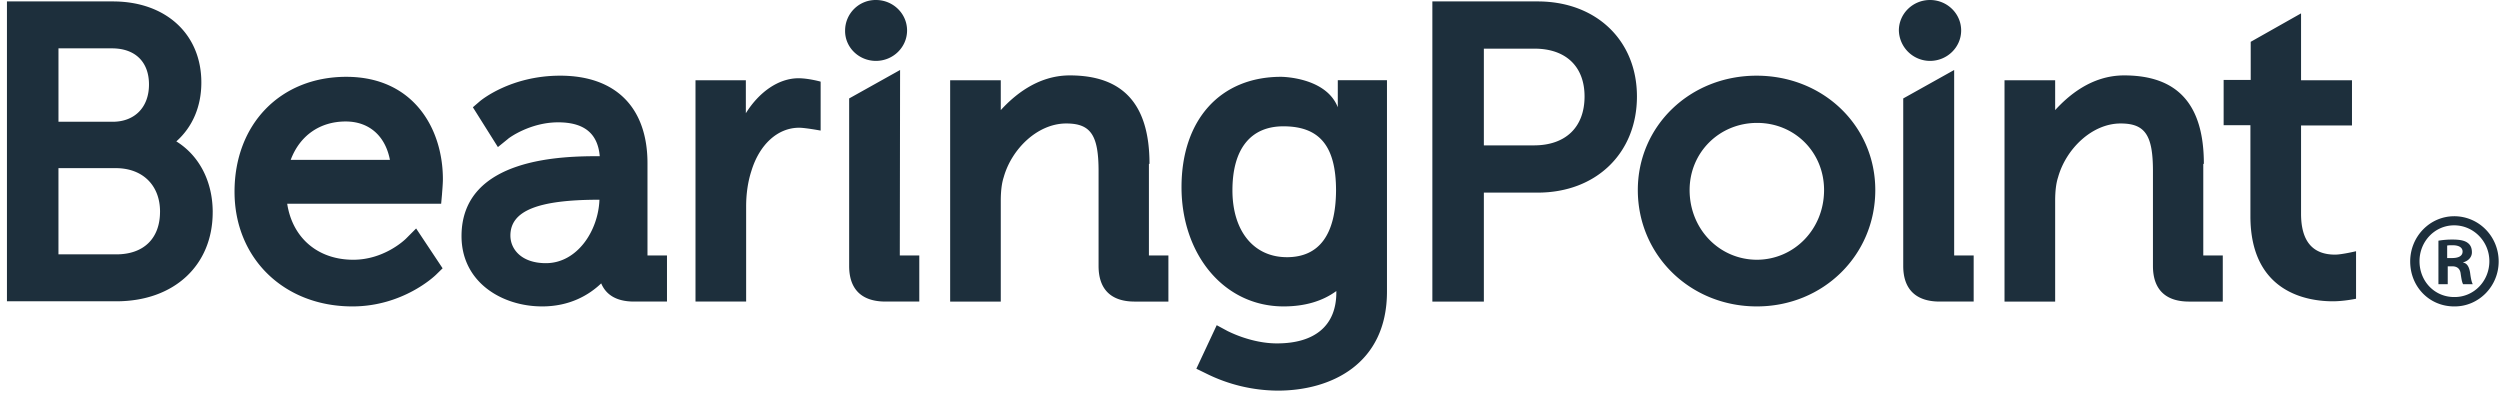 <svg xmlns="http://www.w3.org/2000/svg" width="180" height="29" fill="none"><defs/><path fill="#1D2F3C" d="M64.785 18.395h1.404v3.318h-2.43c-1.718 0-2.62-.88-2.62-2.56V7.088l3.667-2.049-.02 13.356zm17.979-6.596c0-4.281-1.886-6.37-5.742-6.37-2.367 0-4.065 1.515-4.966 2.498v-2.15h-3.645v15.936h3.645v-7.251c0-.676.063-1.25.21-1.7.566-2.028 2.43-3.872 4.505-3.872 1.76 0 2.326.84 2.326 3.421v6.842c0 1.68.9 2.56 2.598 2.56h2.43v-3.318h-1.403v-6.596h.042zm-67.45 3.482c0 3.83-2.787 6.412-6.935 6.412H.5V.103h7.627c3.814 0 6.37 2.355 6.37 5.837 0 1.721-.629 3.196-1.802 4.24 1.655 1.025 2.62 2.889 2.62 5.101zM4.21 8.767h3.897c1.593 0 2.62-1.044 2.62-2.683 0-1.618-.985-2.602-2.662-2.602H4.21v5.285zm7.313 6.473c0-1.905-1.258-3.134-3.185-3.134H4.209v6.207h4.17c1.97 0 3.143-1.147 3.143-3.073zM63.067 4.384c1.237 0 2.242-.984 2.242-2.192C65.31.983 64.304 0 63.067 0a2.202 2.202 0 00-2.22 2.192c-.022 1.208.984 2.192 2.22 2.192zM31.763 14.667H20.678c.377 2.458 2.2 4.035 4.757 4.035 2.158 0 3.625-1.352 3.792-1.516l.734-.737 1.907 2.868-.482.47c-.084.083-2.368 2.275-6.014 2.275-4.924 0-8.486-3.462-8.486-8.256 0-4.875 3.31-8.275 8.046-8.275 4.82 0 6.956 3.707 6.956 7.374 0 .369-.062 1.004-.062 1.065l-.063.697zm-3.688-3.155c-.335-1.741-1.509-2.765-3.185-2.765-1.865 0-3.31 1.024-3.96 2.765h7.145zm18.544 6.883h1.404v3.318h-2.368c-1.425 0-2.075-.614-2.368-1.31-.88.84-2.263 1.659-4.253 1.659-2.892 0-5.804-1.742-5.804-5.06 0-5.736 7.48-5.756 9.952-5.756-.146-1.7-1.194-2.438-2.996-2.438-2.053 0-3.604 1.168-3.604 1.188l-.733.594-1.802-2.867.524-.451c.083-.062 2.2-1.823 5.762-1.823 4.002 0 6.286 2.294 6.286 6.309v6.637zM43.16 14.38c-4.442 0-6.411.799-6.411 2.581 0 .983.796 1.987 2.556 1.987 2.242 0 3.772-2.315 3.855-4.568zm74.7-7.436c0 4.077-2.934 6.924-7.145 6.924h-3.877v7.845h-3.708V.103h7.585c4.211 0 7.145 2.806 7.145 6.841zm-3.772 0c0-2.15-1.341-3.441-3.604-3.441h-3.646v6.964h3.604c2.284 0 3.646-1.31 3.646-3.523zm20.933 6.74c0 4.69-3.751 8.378-8.528 8.378-4.799 0-8.57-3.688-8.57-8.379 0-4.608 3.75-8.234 8.549-8.234 4.798 0 8.549 3.605 8.549 8.235zm-3.688 0c0-2.725-2.116-4.835-4.819-4.835-2.724 0-4.862 2.13-4.862 4.835 0 2.806 2.138 5.018 4.862 5.018 2.682-.02 4.819-2.212 4.819-5.019zm34.343 1.7v-6.35h3.667V5.777h-3.667V.963l-3.625 2.048v2.745h-1.949v3.257h1.928v6.555c0 5.53 4.149 6.125 5.93 6.125.817 0 1.676-.184 1.676-.184v-3.421s-1.027.245-1.509.245c-1.634 0-2.451-.983-2.451-2.95zM57.494 5.634c-1.446 0-2.85 1.003-3.793 2.519V5.777h-3.625v15.936h3.646v-6.841c0-.922.126-1.783.377-2.56.587-1.926 1.907-3.115 3.437-3.115.44 0 1.55.205 1.55.205V5.88c.021 0-.88-.246-1.592-.246zm38.827.143v1.946c-.86-2.192-4.086-2.192-4.086-2.192-4.359 0-7.166 3.072-7.166 7.948 0 4.793 3.017 8.583 7.354 8.583 1.509 0 2.787-.37 3.793-1.107v.103c0 2.356-1.509 3.667-4.275 3.667-1.886 0-3.52-.881-3.54-.881l-.797-.43-1.467 3.134.713.348a11.691 11.691 0 005.154 1.229c3.793 0 7.858-1.885 7.858-7.129V5.776H96.32zm-3.667 12.74c-2.389 0-3.919-1.884-3.919-4.813 0-2.97 1.3-4.609 3.667-4.609 2.62 0 3.793 1.434 3.793 4.63-.021 3.175-1.215 4.793-3.541 4.793zm48.046-.122h1.404v3.318h-2.451c-1.698 0-2.62-.88-2.62-2.56V7.088l3.667-2.049v13.356zm17.978-6.596c0-4.281-1.885-6.37-5.741-6.37-2.389 0-4.065 1.515-4.966 2.498v-2.15h-3.646v15.936h3.646v-7.251c0-.676.063-1.25.21-1.7.565-2.028 2.43-3.872 4.505-3.872 1.76 0 2.326.84 2.326 3.421v6.842c0 1.68.901 2.56 2.598 2.56h2.43v-3.318h-1.404v-6.596h.042zm-19.717-7.415c1.236 0 2.242-.984 2.242-2.192 0-1.209-1.006-2.192-2.242-2.192s-2.242.983-2.242 2.192a2.247 2.247 0 002.242 2.192zm38.89 15.281c-.063-.45-.231-.717-.503-.758v-.02c.335-.082.629-.349.629-.717 0-.328-.105-.533-.294-.676-.209-.164-.545-.246-1.089-.246a5.82 5.82 0 00-1.027.082v3.134h.67v-1.29h.315c.335 0 .545.143.607.47.063.43.105.697.189.82h.691c-.062-.123-.125-.307-.188-.799zm-1.299-1.086h-.356v-.901c.104-.02.23-.02.398-.02.503 0 .712.204.712.45 0 .348-.335.471-.754.471zm.146-3.01c-1.739 0-3.164 1.454-3.164 3.256 0 1.823 1.383 3.237 3.164 3.237h.042c1.739 0 3.164-1.455 3.164-3.237 0-1.802-1.424-3.257-3.206-3.257zm.042 5.817h-.042c-1.403 0-2.493-1.127-2.493-2.581 0-1.434 1.111-2.581 2.493-2.581 1.404 0 2.536 1.167 2.536 2.58 0 1.434-1.111 2.582-2.494 2.582z"/></svg>